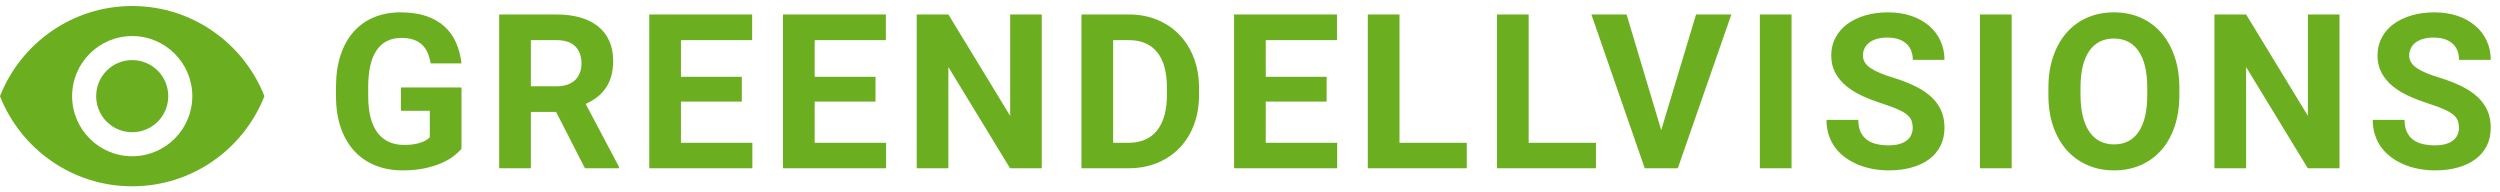 
<svg width="208px" height="16px" viewBox="0 0 208 16" version="1.1" xmlns="http://www.w3.org/2000/svg" xmlns:xlink="http://www.w3.org/1999/xlink">
    <!-- Generator: Sketch 50.2 (55047) - http://www.bohemiancoding.com/sketch -->
    <desc>Created with Sketch.</desc>
    <defs></defs>
    <g id="Page-1" stroke="none" stroke-width="1" fill="none" fill-rule="evenodd">
        <path d="M38.396,12.383 C38.243,12.564 38.035,12.759 37.771,12.967 C37.508,13.175 37.177,13.369 36.778,13.547 C36.38,13.726 35.91,13.875 35.368,13.996 C34.826,14.116 34.203,14.176 33.5,14.176 C32.674,14.176 31.919,14.04 31.237,13.767 C30.554,13.495 29.97,13.095 29.483,12.567 C28.997,12.04 28.621,11.393 28.354,10.625 C28.087,9.857 27.954,8.979 27.954,7.988 L27.954,7.232 C27.954,6.242 28.082,5.362 28.336,4.591 C28.591,3.821 28.952,3.172 29.417,2.645 C29.883,2.117 30.447,1.716 31.109,1.44 C31.771,1.165 32.507,1.027 33.315,1.027 C34.147,1.027 34.867,1.131 35.473,1.339 C36.08,1.547 36.586,1.839 36.994,2.214 C37.401,2.589 37.719,3.037 37.947,3.559 C38.176,4.08 38.325,4.651 38.396,5.272 L35.829,5.272 C35.776,4.95 35.694,4.659 35.583,4.398 C35.472,4.137 35.319,3.915 35.126,3.73 C34.933,3.545 34.694,3.403 34.41,3.304 C34.125,3.204 33.787,3.154 33.395,3.154 C32.492,3.154 31.807,3.496 31.338,4.178 C30.869,4.861 30.635,5.873 30.635,7.215 L30.635,7.988 C30.635,9.33 30.89,10.344 31.399,11.029 C31.909,11.715 32.656,12.058 33.641,12.058 C33.957,12.058 34.232,12.037 34.467,11.996 C34.701,11.955 34.902,11.904 35.069,11.842 C35.236,11.781 35.375,11.713 35.486,11.64 C35.598,11.567 35.688,11.495 35.759,11.425 L35.759,9.219 L33.359,9.219 L33.359,7.276 L38.396,7.276 L38.396,12.383 Z M46.269,9.315 L44.168,9.315 L44.168,14 L41.531,14 L41.531,1.203 L46.286,1.203 C47.024,1.203 47.687,1.287 48.272,1.454 C48.858,1.621 49.354,1.867 49.758,2.192 C50.162,2.517 50.473,2.92 50.689,3.4 C50.906,3.881 51.015,4.437 51.015,5.07 C51.015,5.539 50.962,5.959 50.856,6.332 C50.751,6.704 50.599,7.035 50.399,7.325 C50.2,7.615 49.96,7.868 49.679,8.085 C49.397,8.302 49.081,8.489 48.729,8.647 L51.498,13.877 L51.498,14 L48.668,14 L46.269,9.315 Z M44.168,7.18 L46.295,7.18 C46.641,7.18 46.944,7.134 47.205,7.043 C47.465,6.953 47.682,6.824 47.855,6.657 C48.028,6.49 48.158,6.291 48.246,6.059 C48.334,5.828 48.378,5.568 48.378,5.281 C48.378,4.678 48.207,4.203 47.864,3.857 C47.521,3.512 46.995,3.339 46.286,3.339 L44.168,3.339 L44.168,7.18 Z M61.718,8.454 L56.655,8.454 L56.655,11.882 L62.597,11.882 L62.597,14 L54.019,14 L54.019,1.203 L62.579,1.203 L62.579,3.339 L56.655,3.339 L56.655,6.389 L61.718,6.389 L61.718,8.454 Z M72.843,8.454 L67.78,8.454 L67.78,11.882 L73.722,11.882 L73.722,14 L65.144,14 L65.144,1.203 L73.704,1.203 L73.704,3.339 L67.78,3.339 L67.78,6.389 L72.843,6.389 L72.843,8.454 Z M86.675,14 L84.038,14 L78.905,5.58 L78.905,14 L76.269,14 L76.269,1.203 L78.905,1.203 L84.047,9.641 L84.047,1.203 L86.675,1.203 L86.675,14 Z M89.978,14 L89.978,1.203 L93.915,1.203 C94.776,1.203 95.566,1.351 96.284,1.647 C97.001,1.943 97.617,2.359 98.129,2.895 C98.642,3.431 99.042,4.074 99.329,4.824 C99.616,5.574 99.76,6.406 99.76,7.32 L99.76,7.9 C99.76,8.814 99.618,9.645 99.333,10.392 C99.049,11.139 98.648,11.781 98.129,12.317 C97.611,12.853 96.991,13.268 96.271,13.561 C95.55,13.854 94.756,14 93.889,14 L89.978,14 Z M92.614,3.339 L92.614,11.882 L93.889,11.882 C94.932,11.882 95.726,11.538 96.271,10.849 C96.815,10.161 97.088,9.178 97.088,7.9 L97.088,7.303 C97.088,6.002 96.818,5.016 96.279,4.345 C95.74,3.674 94.952,3.339 93.915,3.339 L92.614,3.339 Z M110.375,8.454 L105.312,8.454 L105.312,11.882 L111.254,11.882 L111.254,14 L102.676,14 L102.676,1.203 L111.236,1.203 L111.236,3.339 L105.312,3.339 L105.312,6.389 L110.375,6.389 L110.375,8.454 Z M116.438,11.882 L122.036,11.882 L122.036,14 L113.801,14 L113.801,1.203 L116.438,1.203 L116.438,11.882 Z M127.185,11.882 L132.783,11.882 L132.783,14 L124.548,14 L124.548,1.203 L127.185,1.203 L127.185,11.882 Z M138.213,10.827 L141.113,1.203 L144.049,1.203 L139.593,14 L136.842,14 L132.403,1.203 L135.33,1.203 L138.213,10.827 Z M149.057,14 L146.42,14 L146.42,1.203 L149.057,1.203 L149.057,14 Z M159.136,10.643 C159.136,10.42 159.104,10.219 159.039,10.041 C158.975,9.862 158.85,9.696 158.666,9.544 C158.481,9.392 158.226,9.242 157.901,9.096 C157.576,8.949 157.155,8.794 156.64,8.63 C156.054,8.442 155.501,8.231 154.983,7.997 C154.464,7.763 154.01,7.486 153.621,7.167 C153.231,6.847 152.923,6.479 152.698,6.063 C152.472,5.647 152.359,5.161 152.359,4.604 C152.359,4.071 152.475,3.583 152.707,3.141 C152.938,2.699 153.263,2.322 153.682,2.012 C154.101,1.701 154.599,1.459 155.176,1.287 C155.753,1.114 156.388,1.027 157.079,1.027 C157.788,1.027 158.433,1.125 159.013,1.322 C159.593,1.518 160.088,1.792 160.498,2.144 C160.908,2.495 161.225,2.913 161.447,3.396 C161.67,3.879 161.781,4.408 161.781,4.982 L159.145,4.982 C159.145,4.713 159.102,4.464 159.017,4.235 C158.932,4.007 158.802,3.811 158.626,3.646 C158.45,3.482 158.23,3.355 157.967,3.264 C157.703,3.173 157.393,3.128 157.035,3.128 C156.689,3.128 156.389,3.166 156.134,3.242 C155.879,3.318 155.668,3.424 155.501,3.559 C155.334,3.693 155.208,3.852 155.124,4.033 C155.039,4.215 154.996,4.408 154.996,4.613 C154.996,5.035 155.211,5.388 155.642,5.672 C156.073,5.957 156.704,6.222 157.536,6.468 C158.233,6.685 158.847,6.925 159.377,7.188 C159.908,7.452 160.35,7.751 160.705,8.085 C161.059,8.419 161.327,8.794 161.509,9.21 C161.69,9.626 161.781,10.098 161.781,10.625 C161.781,11.188 161.671,11.688 161.452,12.128 C161.232,12.567 160.92,12.938 160.516,13.24 C160.111,13.542 159.624,13.773 159.052,13.934 C158.481,14.095 157.844,14.176 157.141,14.176 C156.719,14.176 156.297,14.139 155.875,14.066 C155.453,13.993 155.05,13.88 154.667,13.728 C154.283,13.575 153.927,13.385 153.599,13.156 C153.271,12.928 152.985,12.658 152.742,12.348 C152.499,12.037 152.308,11.684 152.17,11.289 C152.033,10.893 151.964,10.455 151.964,9.975 L154.609,9.975 C154.609,10.361 154.671,10.689 154.794,10.959 C154.917,11.229 155.088,11.447 155.308,11.614 C155.528,11.781 155.793,11.902 156.104,11.979 C156.414,12.055 156.76,12.093 157.141,12.093 C157.48,12.093 157.776,12.056 158.028,11.983 C158.28,11.91 158.488,11.809 158.652,11.68 C158.816,11.551 158.938,11.397 159.017,11.218 C159.096,11.04 159.136,10.848 159.136,10.643 Z M167.369,14 L164.732,14 L164.732,1.203 L167.369,1.203 L167.369,14 Z M181.324,7.892 C181.324,8.87 181.192,9.748 180.929,10.524 C180.665,11.3 180.294,11.958 179.817,12.497 C179.339,13.036 178.767,13.451 178.099,13.741 C177.431,14.031 176.695,14.176 175.893,14.176 C175.09,14.176 174.354,14.031 173.687,13.741 C173.019,13.451 172.443,13.036 171.959,12.497 C171.476,11.958 171.1,11.3 170.83,10.524 C170.561,9.748 170.426,8.87 170.426,7.892 L170.426,7.329 C170.426,6.356 170.559,5.48 170.826,4.701 C171.092,3.922 171.466,3.26 171.946,2.715 C172.427,2.17 173.001,1.752 173.669,1.462 C174.337,1.172 175.072,1.027 175.875,1.027 C176.678,1.027 177.413,1.172 178.081,1.462 C178.749,1.752 179.323,2.17 179.804,2.715 C180.284,3.26 180.658,3.922 180.924,4.701 C181.191,5.48 181.324,6.356 181.324,7.329 L181.324,7.892 Z M178.652,7.312 C178.652,5.97 178.412,4.95 177.932,4.253 C177.451,3.556 176.766,3.207 175.875,3.207 C174.984,3.207 174.299,3.556 173.818,4.253 C173.338,4.95 173.098,5.97 173.098,7.312 L173.098,7.892 C173.098,8.56 173.161,9.15 173.287,9.663 C173.413,10.175 173.594,10.606 173.832,10.955 C174.069,11.303 174.36,11.567 174.706,11.746 C175.052,11.924 175.447,12.014 175.893,12.014 C176.783,12.014 177.466,11.662 177.94,10.959 C178.415,10.256 178.652,9.233 178.652,7.892 L178.652,7.312 Z M194.646,14 L192.01,14 L186.877,5.58 L186.877,14 L184.24,14 L184.24,1.203 L186.877,1.203 L192.019,9.641 L192.019,1.203 L194.646,1.203 L194.646,14 Z M204.585,10.643 C204.585,10.42 204.553,10.219 204.488,10.041 C204.424,9.862 204.299,9.696 204.115,9.544 C203.93,9.392 203.675,9.242 203.35,9.096 C203.025,8.949 202.604,8.794 202.089,8.63 C201.503,8.442 200.951,8.231 200.432,7.997 C199.914,7.763 199.459,7.486 199.07,7.167 C198.68,6.847 198.373,6.479 198.147,6.063 C197.921,5.647 197.809,5.161 197.809,4.604 C197.809,4.071 197.924,3.583 198.156,3.141 C198.387,2.699 198.712,2.322 199.131,2.012 C199.55,1.701 200.048,1.459 200.625,1.287 C201.203,1.114 201.837,1.027 202.528,1.027 C203.237,1.027 203.882,1.125 204.462,1.322 C205.042,1.518 205.537,1.792 205.947,2.144 C206.357,2.495 206.674,2.913 206.896,3.396 C207.119,3.879 207.23,4.408 207.23,4.982 L204.594,4.982 C204.594,4.713 204.551,4.464 204.466,4.235 C204.381,4.007 204.251,3.811 204.075,3.646 C203.899,3.482 203.68,3.355 203.416,3.264 C203.152,3.173 202.842,3.128 202.484,3.128 C202.139,3.128 201.838,3.166 201.583,3.242 C201.329,3.318 201.118,3.424 200.951,3.559 C200.784,3.693 200.658,3.852 200.573,4.033 C200.488,4.215 200.445,4.408 200.445,4.613 C200.445,5.035 200.661,5.388 201.091,5.672 C201.522,5.957 202.153,6.222 202.985,6.468 C203.683,6.685 204.296,6.925 204.827,7.188 C205.357,7.452 205.799,7.751 206.154,8.085 C206.508,8.419 206.776,8.794 206.958,9.21 C207.14,9.626 207.23,10.098 207.23,10.625 C207.23,11.188 207.121,11.688 206.901,12.128 C206.681,12.567 206.369,12.938 205.965,13.24 C205.561,13.542 205.073,13.773 204.501,13.934 C203.93,14.095 203.293,14.176 202.59,14.176 C202.168,14.176 201.746,14.139 201.324,14.066 C200.902,13.993 200.5,13.88 200.116,13.728 C199.732,13.575 199.376,13.385 199.048,13.156 C198.72,12.928 198.434,12.658 198.191,12.348 C197.948,12.037 197.757,11.684 197.62,11.289 C197.482,10.893 197.413,10.455 197.413,9.975 L200.059,9.975 C200.059,10.361 200.12,10.689 200.243,10.959 C200.366,11.229 200.538,11.447 200.757,11.614 C200.977,11.781 201.242,11.902 201.553,11.979 C201.863,12.055 202.209,12.093 202.59,12.093 C202.93,12.093 203.226,12.056 203.478,11.983 C203.729,11.91 203.937,11.809 204.102,11.68 C204.266,11.551 204.387,11.397 204.466,11.218 C204.545,11.04 204.585,10.848 204.585,10.643 Z" id="greendellvisions" fill="#6BAF20"></path>
        <g id="ic-remove-red-eye-24px.1" transform="translate(-1, -4)">
            <polygon id="Shape" points="0 0 24 0 24 24 0 24"></polygon>
            <path d="M12,4.5 C7,4.5 2.73,7.61 1,12 C2.73,16.39 7,19.5 12,19.5 C17,19.5 21.27,16.39 23,12 C21.27,7.61 17,4.5 12,4.5 Z M12,17 C9.24,17 7,14.76 7,12 C7,9.24 9.24,7 12,7 C14.76,7 17,9.24 17,12 C17,14.76 14.76,17 12,17 Z M12,9 C10.34,9 9,10.34 9,12 C9,13.66 10.34,15 12,15 C13.66,15 15,13.66 15,12 C15,10.34 13.66,9 12,9 Z" id="Shape" fill="#6BAF20" fill-rule="nonzero"></path>
        </g>
    </g>
</svg>